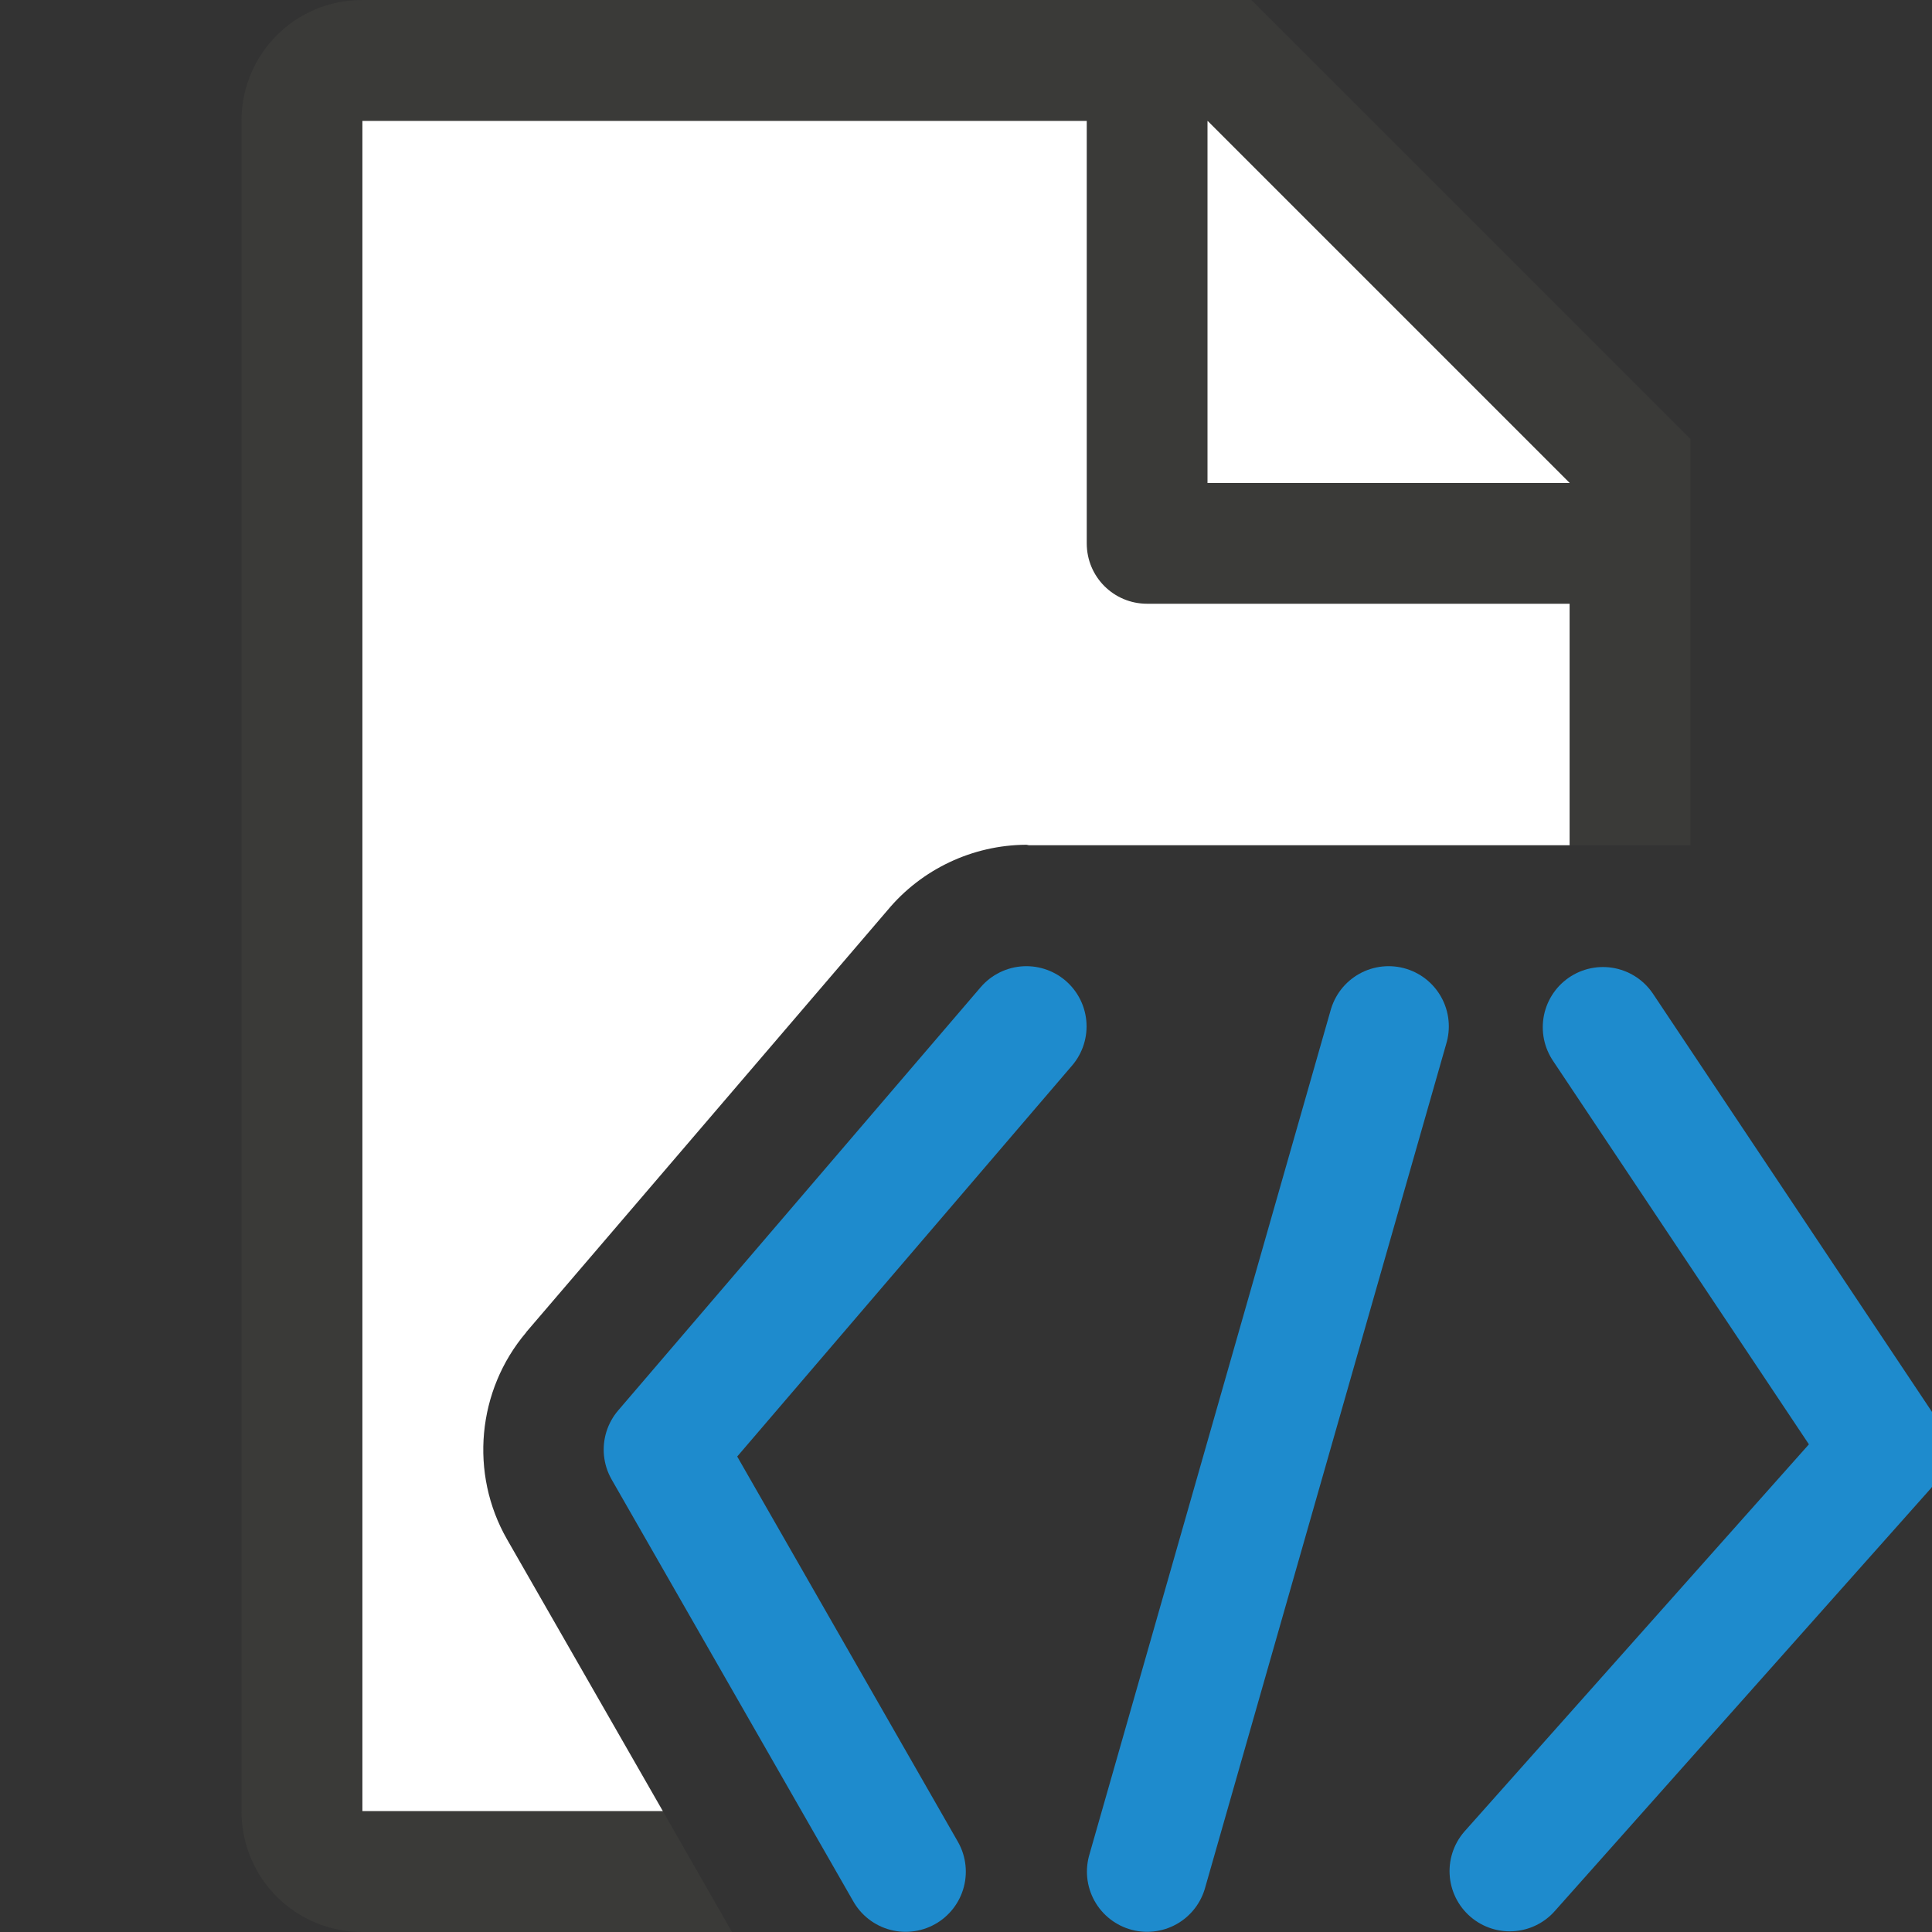 <svg viewBox="0 0 16 16" xmlns="http://www.w3.org/2000/svg"><rect x="0" y="0" width="16" height="16" fill="#333333" stroke="none"/><path d="m3 1v14h2.49l-1.291-2.252c-.312-.545-.248-1.234.158-1.713l.002-.004 2.992-3.494c.282-.339.703-.538 1.145-.541h.002c.009-0.0.018.004.027.004h4.475v-3.295l-2.695-2.705z" fill="#fff"/><path d="m3 0c-.554 0-1 .446-1 1v14c0 .554.446 1 1 1h3.062l-.572-1h-2.49v-14h6v3.5c0 .277.223.5.5.5h3.5v2h1v-2.5-.863l-3.637-3.637h-.863zm7 1 3 3h-3z" fill="#3a3a38"/><g fill="none" stroke="#1e8bcd" stroke-linecap="round"><path d="m11.5 8.5-2 7" stroke-width=".997"/><g stroke-linejoin="round" stroke-width=".997"><path d="m12.503 15.496 3.106-3.491-2.334-3.498"/><path d="m7.5 15.5-2.002-3.495 3.002-3.505"/></g></g></svg>